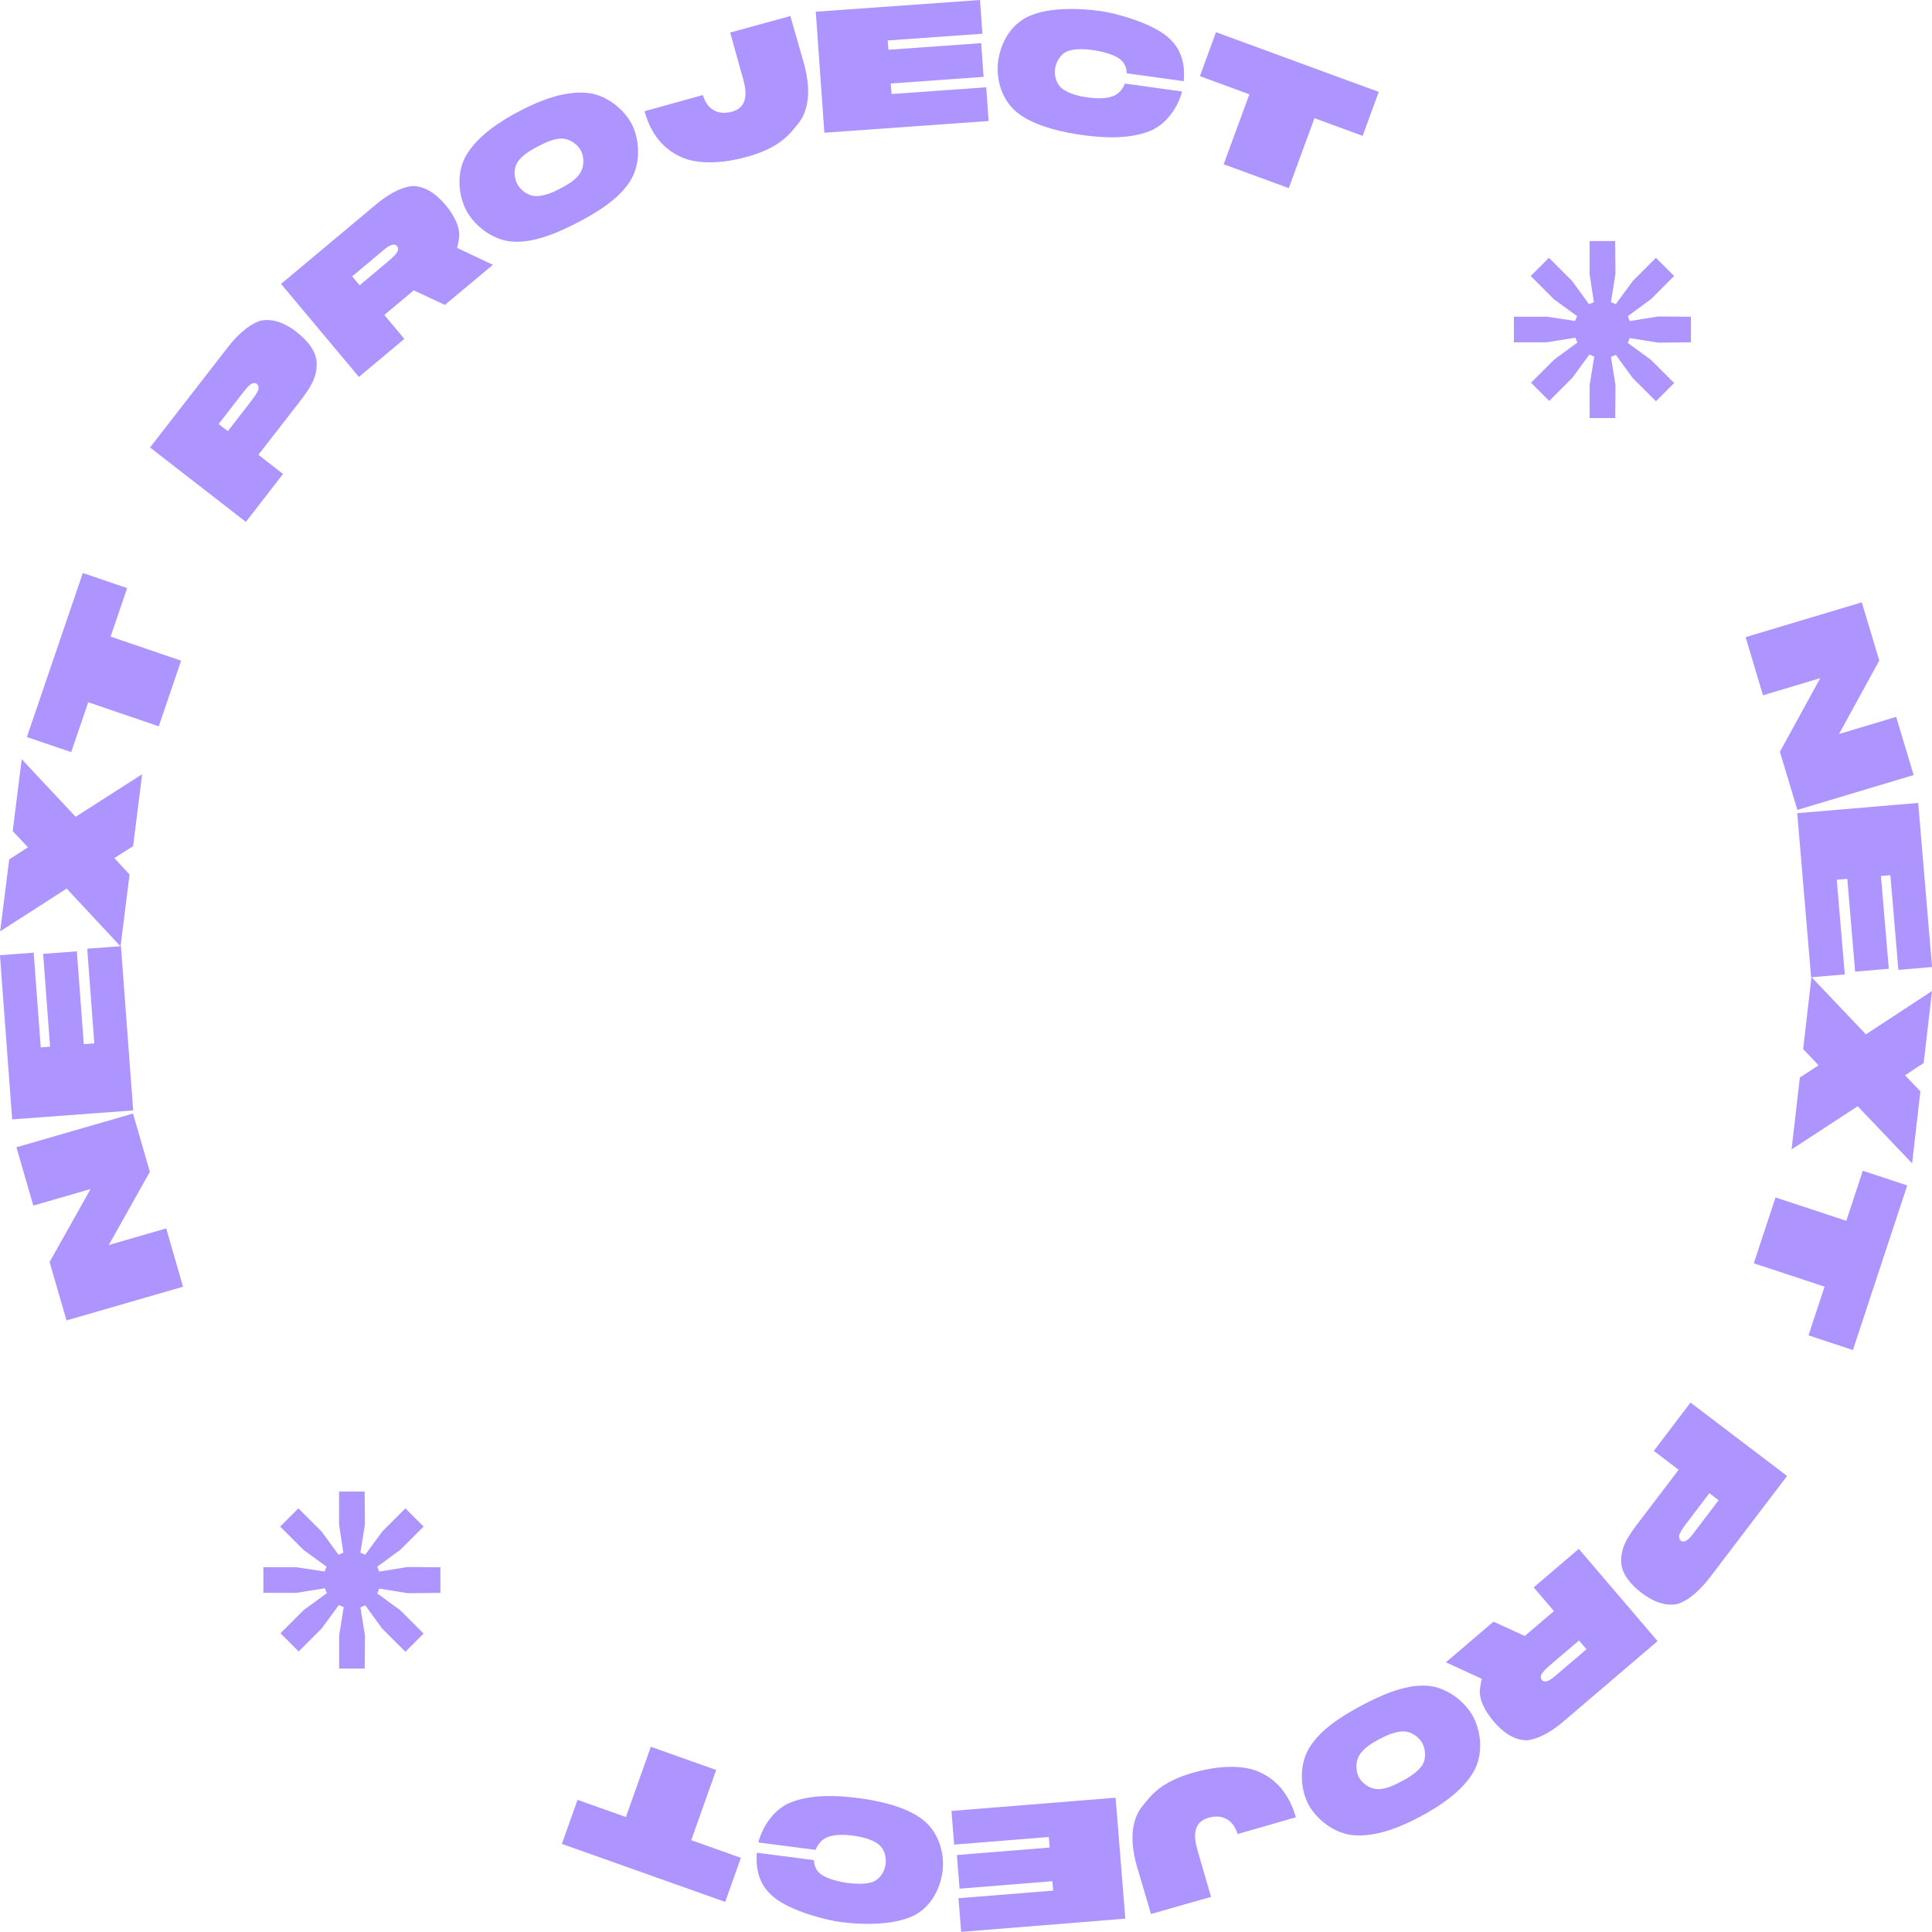 <?xml version="1.0" encoding="UTF-8"?><svg id="a" xmlns="http://www.w3.org/2000/svg" viewBox="0 0 330.03 330"><defs><style>.b{fill:#ae94ff;}</style></defs><g><path class="b" d="M2.81,195.98l19.91-5.76,2.88,9.95-7.02,12.51,9.81-2.84,2.88,9.96-19.91,5.76-2.89-9.98,7-12.47-9.78,2.83-2.88-9.95Z"/><path class="b" d="M6.96,178.92l1.59-.12-1.18-15.86,5.76-.43,1.18,15.86,1.8-.13-1.21-16.18,5.76-.43,2.09,28.05-20.67,1.54-2.09-28.05,5.76-.43,1.21,16.18Z"/><path class="b" d="M12.93,139.52l11.35-7.26-1.54,12.28-3.21,2.04,2.6,2.8-1.54,12.28-9.2-9.87L.03,159.09l1.54-12.28,3.21-2.07-2.61-2.77,1.54-12.28,9.21,9.84Z"/><path class="b" d="M21.72,100.46l-2.83,8.29,12.05,4.11-3.82,11.21-12.05-4.11-2.91,8.52-7.57-2.58,9.56-28.02,7.57,2.58Z"/><path class="b" d="M50.67,56.72c1.57,1.22,3.37,3.14,3.43,5.24,.05,2.44-.92,4.08-2.93,6.68l-7.03,9.05,4.21,3.27-6.35,8.19-16.37-12.71,13.38-17.24c1.16-1.5,3.3-3.77,5.54-4.43,2.26-.45,4.43,.62,6.13,1.95Zm-6.8,8.85c-.21-.16-.6-.24-1.1,.12-.58,.41-1.19,1.29-1.61,1.83l-3.81,4.91,1.57,1.22,3.81-4.91c.45-.59,1.05-1.36,1.35-2.03,.23-.53,0-.97-.21-1.14Z"/><path class="b" d="M78.09,42.35l6.11,2.88-8.2,6.86-5.33-2.49-5.02,4.2,3.42,4.09-7.76,6.5-13.3-15.89,16.35-13.68c1.41-1.18,3.94-2.91,6.22-3.04,2.29,.06,4.15,1.59,5.53,3.24,1.27,1.52,2.65,3.77,2.28,5.81-.12,.64-.18,1.12-.3,1.53Zm-16.66,6.38l4.65-3.89c.54-.46,1.29-1.08,1.7-1.66,.34-.47,.21-.95,.04-1.15s-.53-.36-1.1-.12c-.63,.26-1.39,.97-1.91,1.41l-4.65,3.89,1.27,1.52Z"/><path class="b" d="M87.38,41.26c-3.54-.33-6.51-2.96-7.76-5.38-1.27-2.44-1.76-6.36,.07-9.44,2.02-3.38,6.04-5.9,9.2-7.54,3.18-1.65,7.3-3.35,11.22-3.05,3.54,.26,6.56,2.94,7.81,5.35,1.25,2.42,1.66,6.41-.12,9.47-1.99,3.43-6.32,5.88-9.05,7.3-2.73,1.42-7.4,3.67-11.37,3.29Zm11.82-11.87c.66-1.18,.53-2.71,.05-3.63-.49-.95-1.67-1.93-3.01-2.07-1.51-.15-3.22,.74-4.27,1.28-1.05,.54-2.82,1.5-3.61,2.81-.7,1.16-.5,2.7-.01,3.64,.48,.92,1.6,1.94,2.97,2.06,1.54,.14,3.33-.72,4.38-1.27,1.08-.56,2.75-1.46,3.51-2.82Z"/><path class="b" d="M120.07,16.23c.59,2.14,2.27,3.58,4.96,2.85,2.57-.7,2.61-3.02,1.98-5.33l-2.28-8.19,10.28-2.82,2.33,8.14c1.45,5.28,.44,8.44-.95,10.18-1.45,1.75-2.98,4.13-8.83,5.74-5.28,1.45-9,1-11.12,.07-2.1-.93-4.97-2.9-6.34-7.87l9.98-2.77Z"/><path class="b" d="M151.64,6.91l.11,1.59,15.86-1.13,.41,5.76-15.86,1.13,.13,1.8,16.18-1.15,.41,5.76-28.06,2-1.47-20.67,28.06-2,.41,5.76-16.18,1.15Z"/><path class="b" d="M176.04,2.65c3.49-1.46,8.66-1.22,11.82-.78,2.99,.41,8.16,1.94,10.96,3.94,3.07,2.19,3.65,5.17,3.39,8.06l-9.74-1.35c-.02-.93-.34-1.87-1.32-2.54-1.09-.75-3.26-1.26-4.26-1.4-1.08-.15-3.2-.38-4.54,.18-1.33,.56-1.97,1.91-2.12,2.99-.15,1.09,.13,2.53,1.23,3.4,1.18,.94,3.16,1.34,4.31,1.49,1.23,.17,3.03,.33,4.49-.27,.92-.38,1.58-1.27,1.9-2.1l9.76,1.36c-.61,2.46-2.53,5.54-5.42,6.72-3.71,1.52-8.38,1.17-11.61,.72-2.96-.41-8.14-1.4-11.18-3.88-2.79-2.3-3.59-6-3.2-8.78,.4-2.87,2.01-6.3,5.5-7.75Z"/><path class="b" d="M232.77,23.21l-8.23-3.02-4.39,11.95-11.12-4.08,4.39-11.95-8.45-3.1,2.75-7.51,27.8,10.2-2.75,7.51Z"/><path class="b" d="M326.88,132.4l-19.85,5.95-2.98-9.93,6.89-12.58-9.78,2.93-2.97-9.93,19.85-5.95,2.98,9.95-6.87,12.54,9.76-2.92,2.98,9.93Z"/><path class="b" d="M322.9,149.51l-1.59,.13,1.34,15.85-5.75,.49-1.34-15.85-1.8,.15,1.37,16.17-5.75,.49-2.37-28.03,20.66-1.75,2.37,28.03-5.75,.49-1.37-16.17Z"/><path class="b" d="M317.32,188.98l-11.28,7.37,1.42-12.29,3.19-2.08-2.63-2.78,1.42-12.29,9.3,9.78,11.29-7.4-1.42,12.29-3.19,2.1,2.63,2.75-1.42,12.29-9.3-9.75Z"/><path class="b" d="M308.93,228.11l2.75-8.32-12.09-3.99,3.71-11.25,12.09,3.99,2.82-8.55,7.59,2.51-9.28,28.12-7.59-2.51Z"/><path class="b" d="M280.42,272.11c-1.58-1.2-3.4-3.11-3.48-5.21-.08-2.44,.88-4.09,2.87-6.71l6.94-9.12-4.24-3.23,6.27-8.25,16.49,12.54-13.21,17.37c-1.15,1.51-3.27,3.8-5.5,4.49-2.26,.48-4.43-.58-6.15-1.89Zm6.71-8.92c.21,.16,.6,.24,1.1-.13,.58-.42,1.17-1.3,1.59-1.84l3.76-4.95-1.58-1.2-3.76,4.95c-.45,.59-1.04,1.37-1.33,2.04-.22,.54,0,.97,.22,1.13Z"/><path class="b" d="M253.13,286.78l-6.14-2.82,8.13-6.94,5.35,2.44,4.98-4.25-3.46-4.05,7.7-6.58,13.46,15.76-16.21,13.84c-1.4,1.19-3.91,2.95-6.19,3.1-2.29-.03-4.16-1.55-5.57-3.19-1.29-1.51-2.69-3.74-2.34-5.79,.11-.64,.17-1.12,.29-1.53Zm16.6-6.55l-4.62,3.94c-.54,.46-1.28,1.1-1.69,1.67-.33,.48-.2,.95-.03,1.15,.17,.2,.54,.36,1.1,.11,.63-.27,1.38-.98,1.9-1.43l4.62-3.94-1.29-1.51Z"/><path class="b" d="M243.84,287.96c3.54,.3,6.54,2.9,7.82,5.3,1.29,2.43,1.83,6.34,.03,9.45-1.98,3.4-5.98,5.96-9.12,7.63-3.16,1.68-7.27,3.43-11.19,3.17-3.54-.23-6.59-2.87-7.87-5.27-1.28-2.41-1.72-6.39,.03-9.47,1.95-3.45,6.26-5.94,8.98-7.39,2.72-1.45,7.36-3.75,11.33-3.41Zm-11.7,11.99c-.65,1.18-.5,2.71-.02,3.63,.5,.94,1.69,1.92,3.03,2.04,1.51,.13,3.21-.77,4.26-1.33,1.05-.56,2.81-1.53,3.59-2.84,.69-1.17,.47-2.7-.02-3.64-.49-.92-1.62-1.92-2.99-2.03-1.54-.12-3.32,.76-4.37,1.31-1.07,.57-2.73,1.49-3.48,2.86Z"/><path class="b" d="M211.41,313.32c-.61-2.13-2.31-3.56-4.98-2.8-2.56,.73-2.58,3.04-1.92,5.35l2.36,8.16-10.25,2.92-2.41-8.12c-1.5-5.27-.53-8.44,.85-10.19,1.44-1.76,2.94-4.16,8.77-5.83,5.27-1.5,8.99-1.08,11.12-.19,2.11,.91,5,2.85,6.41,7.81l-9.96,2.87Z"/><path class="b" d="M179.9,322.94l-.13-1.59-15.85,1.28-.46-5.75,15.85-1.28-.15-1.8-16.17,1.3-.46-5.75,28.04-2.26,1.66,20.66-28.04,2.26-.46-5.75,16.17-1.3Z"/><path class="b" d="M155.58,327.45c-3.47,1.49-8.65,1.31-11.82,.9-3-.39-8.18-1.86-11-3.83-3.09-2.16-3.7-5.13-3.47-8.03l9.75,1.26c.03,.93,.36,1.87,1.35,2.53,1.1,.74,3.27,1.23,4.27,1.36,1.09,.14,3.21,.35,4.54-.22,1.33-.58,1.95-1.93,2.09-3.01,.14-1.09-.15-2.53-1.27-3.39-1.19-.93-3.18-1.3-4.32-1.45-1.23-.16-3.04-.3-4.49,.32-.92,.39-1.57,1.29-1.88,2.11l-9.78-1.26c.59-2.46,2.48-5.56,5.35-6.77,3.69-1.55,8.37-1.25,11.6-.83,2.97,.38,8.16,1.32,11.22,3.77,2.81,2.27,3.65,5.96,3.29,8.75-.37,2.88-1.95,6.32-5.42,7.81Z"/><path class="b" d="M98.66,307.46l8.26,2.93,4.26-12,11.16,3.96-4.26,12,8.48,3.01-2.68,7.53-27.9-9.91,2.68-7.53Z"/></g><path class="b" d="M261.48,47.15l3.11-3.11,3.98,3.98,2.87,3.94,.83-.34-.73-4.81v-5.64h4.37l.05,5.59-.78,4.86,.83,.34,2.92-3.98,3.94-3.94,3.11,3.11-3.94,3.94-3.98,2.92,.34,.83,4.86-.78,5.59,.05v4.37l-5.59,.05-4.86-.78-.34,.83,3.94,2.87,3.98,3.98-3.11,3.11-3.98-3.98-2.87-3.94-.83,.34,.78,4.86-.05,5.59h-4.37v-5.64l.78-4.86-.83-.34-2.92,3.98-3.94,3.94-3.11-3.11,3.94-3.94,3.98-2.92-.34-.83-4.86,.78h-5.64v-4.37h5.64l4.81,.73,.34-.83-3.94-2.87-3.98-3.98Z"/><path class="b" d="M47.86,260.77l3.11-3.11,3.98,3.98,2.87,3.94,.83-.34-.73-4.81v-5.64h4.37l.05,5.59-.78,4.86,.83,.34,2.92-3.98,3.94-3.94,3.11,3.11-3.94,3.94-3.98,2.92,.34,.83,4.86-.78,5.59,.05v4.37l-5.59,.05-4.86-.78-.34,.83,3.94,2.87,3.98,3.98-3.11,3.11-3.98-3.98-2.87-3.94-.83,.34,.78,4.86-.05,5.59h-4.37v-5.64l.78-4.86-.83-.34-2.92,3.98-3.94,3.94-3.11-3.11,3.94-3.94,3.98-2.92-.34-.83-4.86,.78h-5.64v-4.37h5.64l4.81,.73,.34-.83-3.94-2.87-3.98-3.98Z"/></svg>
